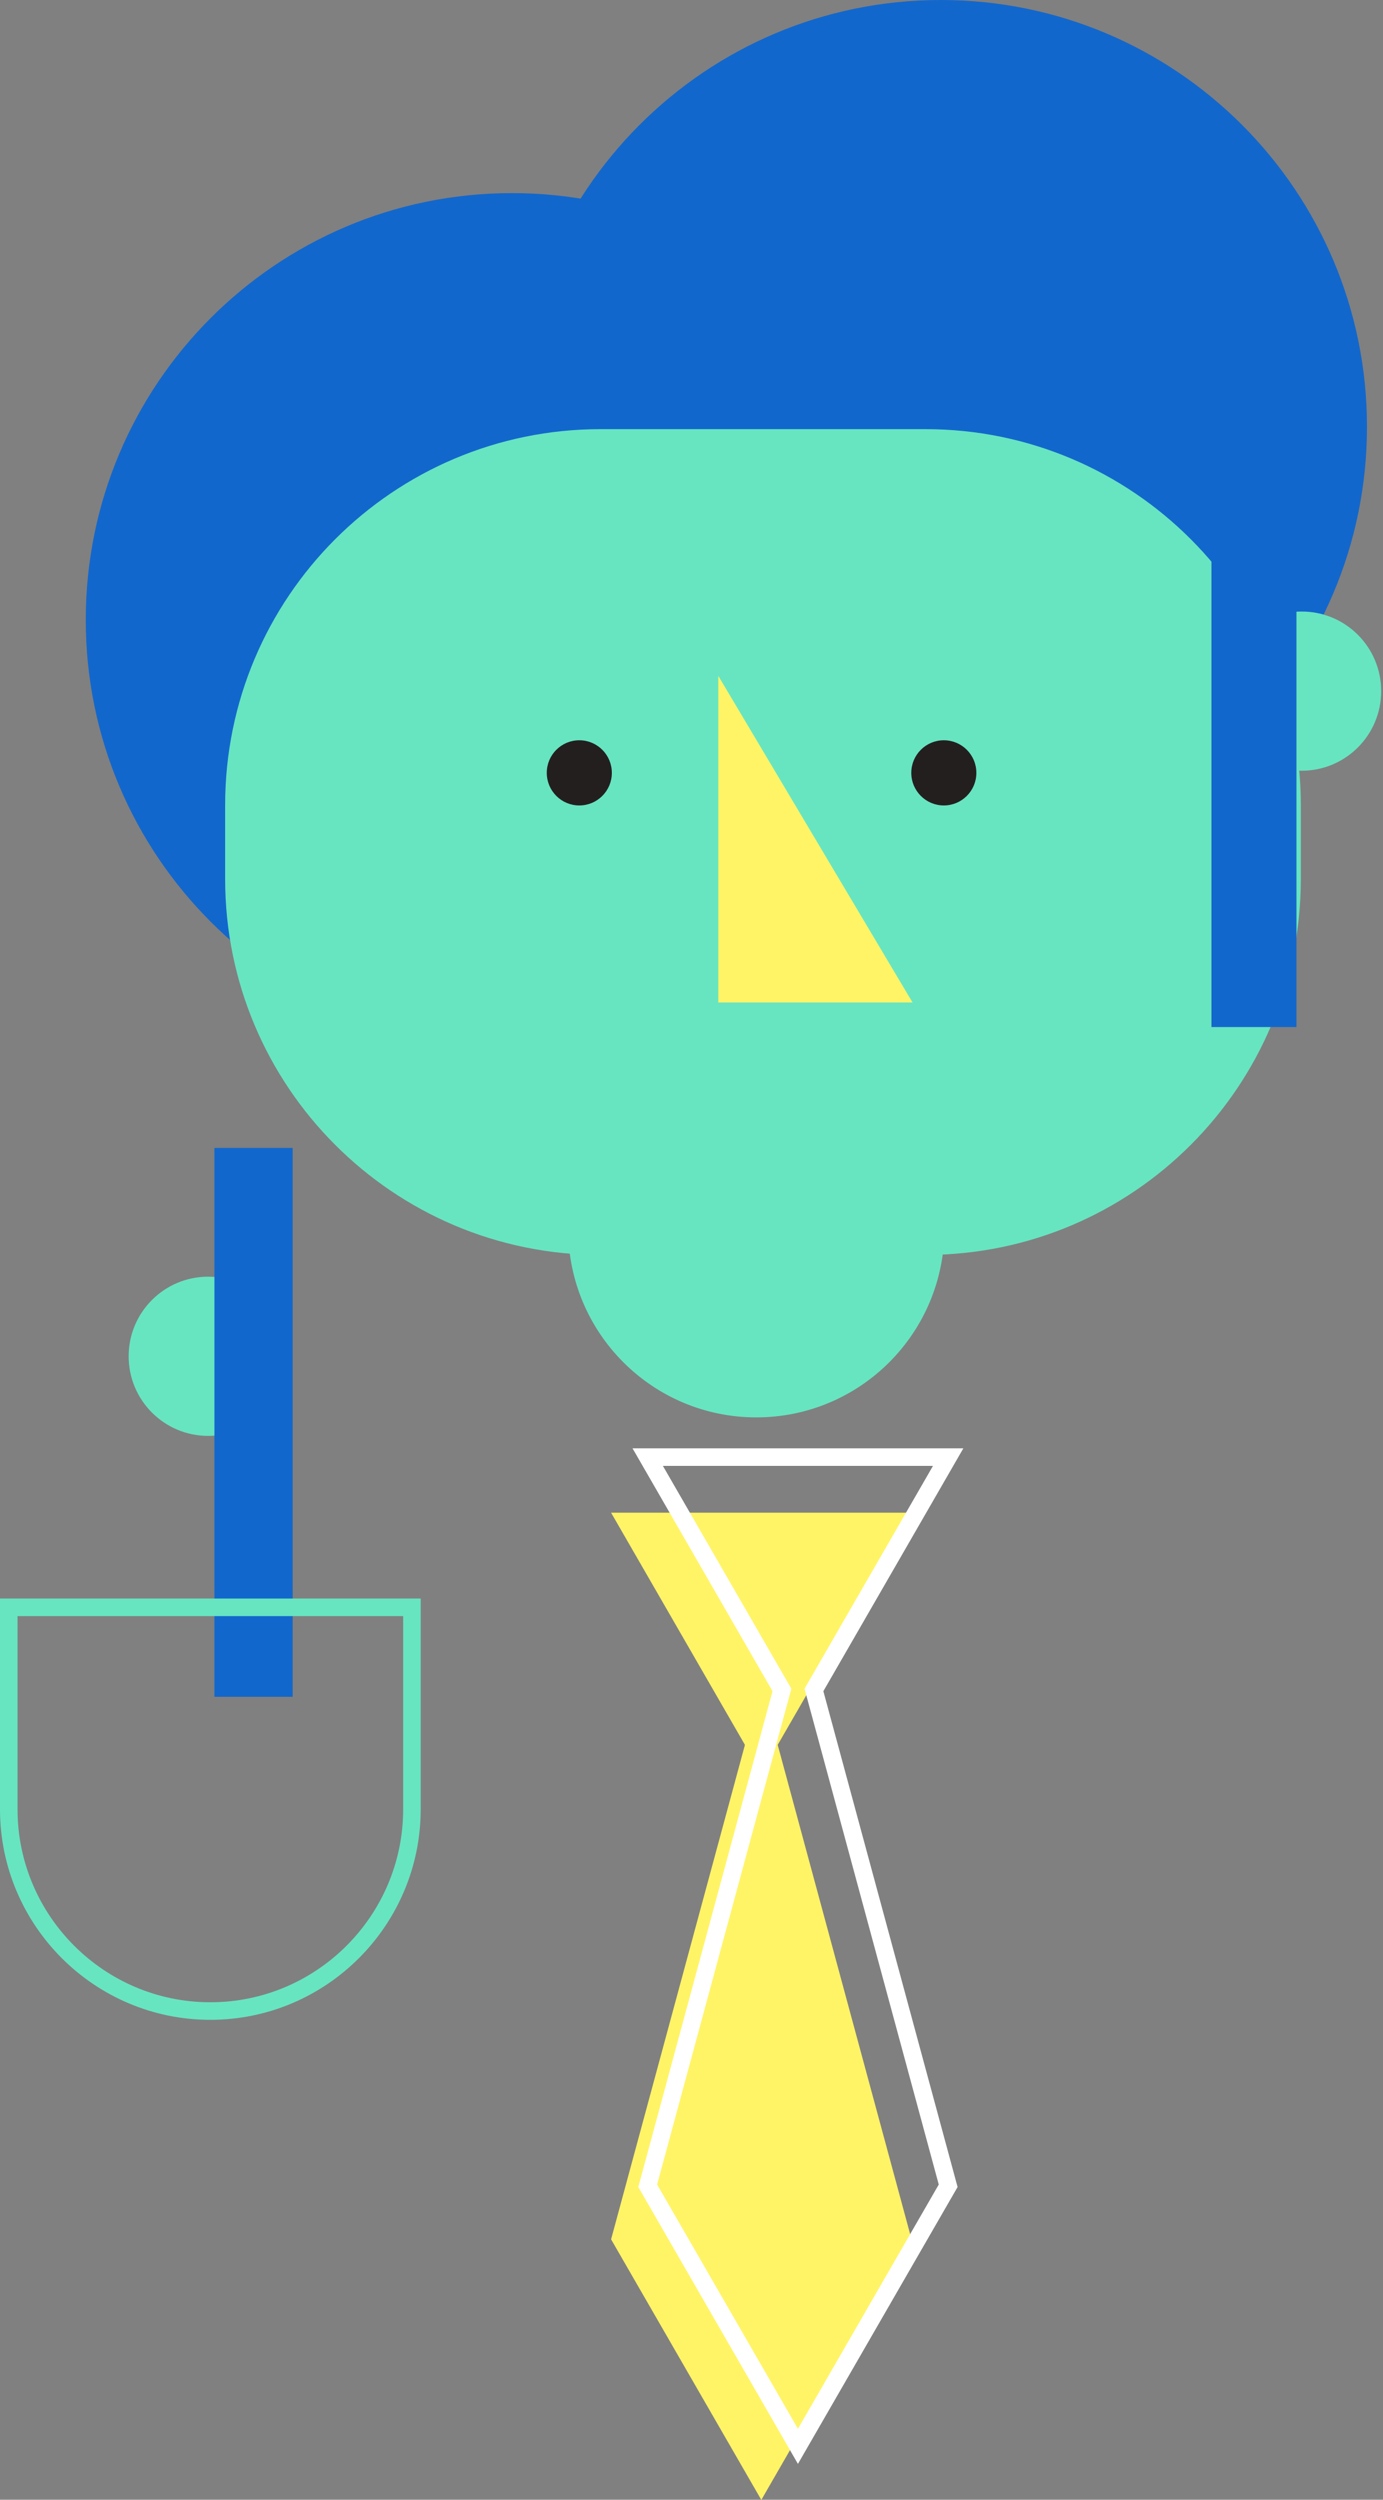 <?xml version="1.0" encoding="UTF-8"?>
<svg width="129px" height="233px" viewBox="0 0 129 233" version="1.1" xmlns="http://www.w3.org/2000/svg" xmlns:xlink="http://www.w3.org/1999/xlink">
    <rect x="0" y="0" width="129" height="233" fill="#808080" stroke="none"/>
    <!-- Generator: Sketch 41.2 (35397) - http://www.bohemiancoding.com/sketch -->
    <title>Group 22</title>
    <desc>Created with Sketch.</desc>
    <defs></defs>
    <g id="Website" stroke="none" stroke-width="1" fill="none" fill-rule="evenodd">
        <g id="Desktop-HD-Copy-20" transform="translate(-212, -7781)">
            <g id="Group-22" transform="translate(212, 7781)">
                <path d="M87.506,57.78 C87.506,79.75 69.708,97.56 47.753,97.56 C25.799,97.56 8,79.75 8,57.78 C8,35.81 25.799,18 47.753,18 C69.708,18 87.506,35.81 87.506,57.78 L87.506,57.78 Z" id="Fill-1" fill="#1267CC"></path>
                <path d="M127.506,39.78 C127.506,61.75 109.708,79.56 87.753,79.56 C65.799,79.56 48,61.75 48,39.78 C48,17.81 65.799,0 87.753,0 C109.708,0 127.506,17.81 127.506,39.78" id="Fill-3" fill="#1267CC"></path>
                <path d="M86.309,116.973 L56.026,116.973 C36.682,116.973 21,101.281 21,81.923 L21,75.048 C21,55.692 36.682,40 56.026,40 L86.309,40 C105.653,40 121.335,55.692 121.335,75.048 L121.335,81.923 C121.335,101.281 105.653,116.973 86.309,116.973" id="Fill-5" fill="#67E5C1"></path>
                <polygon id="Fill-7" fill="#FFF466" points="67 63 67 93.442 85.118 93.442"></polygon>
                <path d="M26.83,126.42 C26.83,130.519 23.511,133.84 19.415,133.84 C15.321,133.84 12,130.519 12,126.42 C12,122.321 15.321,119 19.415,119 C23.511,119 26.83,122.321 26.83,126.42" id="Fill-9" fill="#67E5C1"></path>
                <path d="M88.091,114.558 C88.091,124.255 80.235,132.115 70.546,132.115 C60.855,132.115 53,124.255 53,114.558 C53,104.86 60.855,97 70.546,97 C80.235,97 88.091,104.86 88.091,114.558" id="Fill-11" fill="#67E5C1"></path>
                <path d="M128.83,64.42 C128.83,68.519 125.511,71.84 121.415,71.84 C117.321,71.84 114,68.519 114,64.42 C114,60.321 117.321,57 121.415,57 C125.511,57 128.83,60.321 128.83,64.42" id="Fill-13" fill="#67E5C1"></path>
                <path d="M57.071,72.038 C57.071,73.715 55.712,75.077 54.035,75.077 C52.359,75.077 51,73.715 51,72.038 C51,70.361 52.359,69 54.035,69 C55.712,69 57.071,70.361 57.071,72.038" id="Fill-15" fill="#231F1F"></path>
                <path d="M91.071,72.038 C91.071,73.715 89.712,75.077 88.035,75.077 C86.359,75.077 85,73.715 85,72.038 C85,70.361 86.359,69 88.035,69 C89.712,69 91.071,70.361 91.071,72.038" id="Fill-17" fill="#231F1F"></path>
                <polygon id="Fill-19" fill="#1267CC" points="20 158.159 27.299 158.159 27.299 107 20 107"></polygon>
                <polygon id="Fill-21" fill="#1267CC" points="113 95.733 120.927 95.733 120.927 41 113 41"></polygon>
                <polygon id="Fill-22" fill="#FFF466" points="71.012 165.287 57 141 85.025 141"></polygon>
                <polygon id="Fill-23" fill="#FFF466" points="71.012 157 57 208.729 71.012 233.016 85.025 208.729"></polygon>
                <path d="M61.294,203.622 L74.428,226.388 L87.563,203.622 L75.043,157.404 L87.025,136.636 L61.832,136.636 L73.815,157.404 L61.294,203.622 Z M74.428,229.66 L59.538,203.853 L72.057,157.635 L59,135 L89.857,135 L76.799,157.635 L89.319,203.853 L74.428,229.66 Z" id="Fill-24" fill="#FFFFFF"></path>
                <path d="M1.635,150.636 L1.635,168.634 C1.635,178.557 9.704,186.632 19.621,186.632 C29.537,186.632 37.606,178.557 37.606,168.634 L37.606,150.636 L1.635,150.636 Z M19.621,188.268 C8.801,188.268 0,179.46 0,168.634 L0,149 L39.241,149 L39.241,168.634 C39.241,179.46 30.44,188.268 19.621,188.268 L19.621,188.268 Z" id="Fill-63" fill="#67E5C1"></path>
            </g>
        </g>
    </g>
</svg>